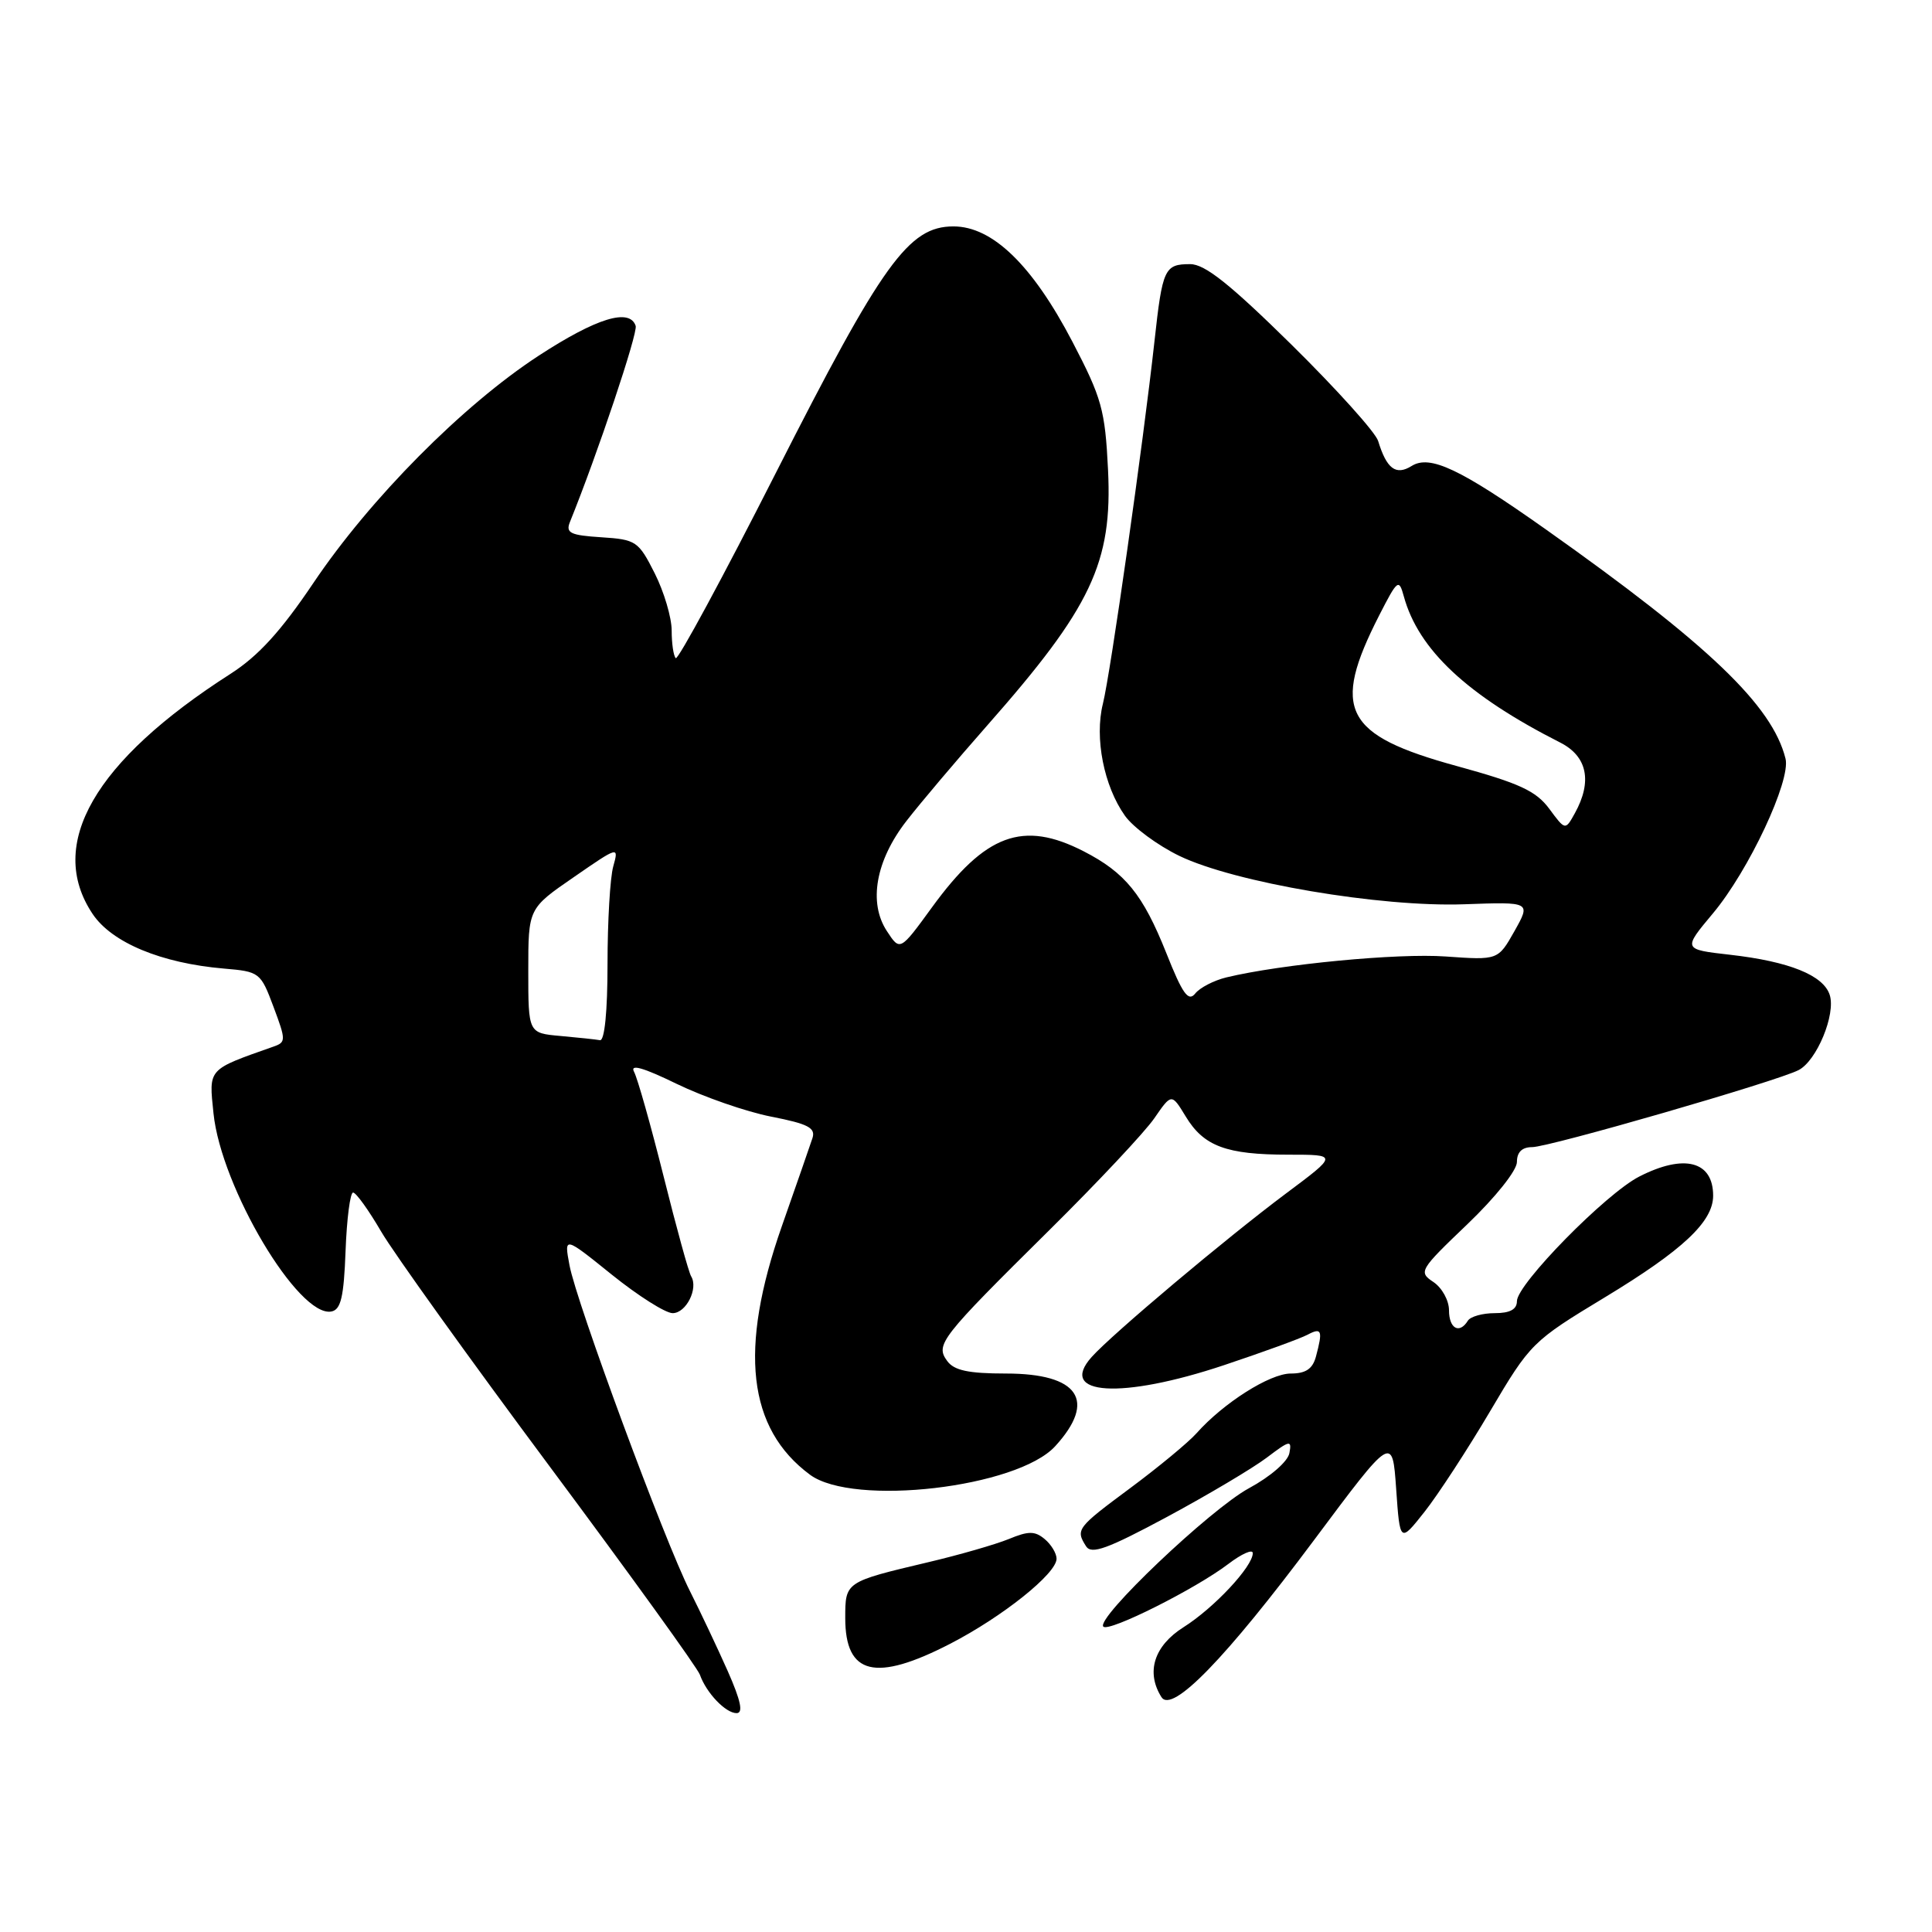 <?xml version="1.0" encoding="UTF-8" standalone="no"?>
<!DOCTYPE svg PUBLIC "-//W3C//DTD SVG 1.1//EN" "http://www.w3.org/Graphics/SVG/1.1/DTD/svg11.dtd" >
<svg xmlns="http://www.w3.org/2000/svg" xmlns:xlink="http://www.w3.org/1999/xlink" version="1.1" viewBox="0 0 256 256">
 <g >
 <path fill="currentColor"
d=" M 96.43 221.43 C 95.07 218.37 92.82 213.61 91.43 210.85 C 88.08 204.25 76.37 172.57 75.46 167.65 C 74.74 163.80 74.74 163.80 81.07 168.90 C 84.55 171.70 88.18 174.00 89.13 174.00 C 90.92 174.00 92.56 170.72 91.58 169.12 C 91.27 168.63 89.63 162.68 87.94 155.91 C 86.24 149.13 84.48 142.89 84.02 142.03 C 83.44 140.95 85.19 141.44 89.67 143.62 C 93.24 145.35 98.87 147.31 102.18 147.96 C 107.10 148.92 108.10 149.45 107.65 150.82 C 107.35 151.74 105.52 157.00 103.59 162.50 C 97.87 178.81 99.06 189.29 107.33 195.41 C 113.07 199.65 134.79 197.13 139.82 191.63 C 145.36 185.57 142.94 182.00 133.29 182.00 C 128.32 182.00 126.42 181.59 125.51 180.34 C 123.91 178.16 124.58 177.31 139.04 163.00 C 145.43 156.68 151.69 150.01 152.95 148.18 C 155.24 144.86 155.24 144.86 157.12 147.95 C 159.51 151.89 162.50 153.00 170.71 153.00 C 177.29 153.00 177.29 153.00 170.39 158.15 C 162.47 164.07 147.37 176.77 144.65 179.81 C 140.09 184.91 148.60 185.43 162.19 180.89 C 167.31 179.18 172.29 177.37 173.25 176.86 C 175.14 175.86 175.30 176.28 174.37 179.75 C 173.93 181.39 173.02 182.00 171.03 182.00 C 168.26 182.00 162.11 185.90 158.54 189.92 C 157.46 191.13 153.52 194.39 149.79 197.16 C 142.67 202.44 142.50 202.66 143.91 204.89 C 144.62 206.01 146.74 205.24 154.65 200.99 C 160.07 198.07 166.01 194.54 167.86 193.14 C 170.92 190.82 171.19 190.77 170.85 192.55 C 170.64 193.66 168.34 195.66 165.49 197.20 C 160.39 199.96 145.13 214.46 146.20 215.54 C 146.95 216.29 158.43 210.53 162.75 207.24 C 164.54 205.88 166.00 205.23 166.00 205.80 C 166.00 207.57 160.87 213.06 156.83 215.61 C 152.92 218.08 151.81 221.57 153.90 224.88 C 155.30 227.08 162.40 219.77 174.11 204.08 C 184.50 190.15 184.50 190.15 185.00 197.30 C 185.50 204.44 185.50 204.44 188.76 200.32 C 190.55 198.05 194.46 192.06 197.44 187.01 C 202.78 177.97 203.03 177.72 212.69 171.88 C 222.96 165.66 226.99 161.89 227.00 158.45 C 227.01 153.85 223.17 152.85 217.21 155.90 C 212.78 158.16 201.00 170.16 201.00 172.41 C 201.00 173.50 200.08 174.00 198.06 174.00 C 196.44 174.00 194.84 174.45 194.50 175.00 C 193.38 176.81 192.00 176.05 192.00 173.62 C 192.00 172.31 191.07 170.63 189.93 169.87 C 187.93 168.54 188.09 168.28 194.43 162.22 C 198.17 158.64 201.00 155.09 201.00 153.97 C 201.00 152.66 201.68 152.00 203.02 152.00 C 205.28 152.00 235.48 143.27 238.33 141.79 C 240.73 140.55 243.27 134.41 242.45 131.84 C 241.62 129.23 237.08 127.40 229.24 126.51 C 222.98 125.80 222.98 125.80 226.97 121.03 C 231.72 115.36 237.32 103.42 236.59 100.52 C 234.83 93.47 226.38 85.40 204.89 70.19 C 193.47 62.11 189.47 60.22 187.04 61.75 C 184.96 63.04 183.74 62.13 182.61 58.43 C 182.27 57.30 177.10 51.56 171.14 45.68 C 162.98 37.65 159.66 35.00 157.71 35.00 C 154.30 35.00 154.03 35.58 152.97 45.25 C 151.48 58.77 147.15 89.22 146.14 93.25 C 145.01 97.79 146.27 104.16 149.06 108.09 C 150.15 109.62 153.40 112.02 156.27 113.41 C 163.58 116.94 182.88 120.22 194.03 119.82 C 202.85 119.50 202.85 119.50 200.68 123.37 C 198.50 127.23 198.50 127.23 191.57 126.74 C 185.21 126.28 169.76 127.76 162.50 129.51 C 160.85 129.91 158.99 130.87 158.37 131.65 C 157.46 132.78 156.69 131.70 154.54 126.28 C 151.44 118.51 149.10 115.63 143.59 112.80 C 135.54 108.67 130.56 110.51 123.49 120.23 C 119.26 126.04 119.26 126.04 117.52 123.38 C 115.04 119.61 116.03 114.03 120.12 108.77 C 121.94 106.42 126.75 100.74 130.79 96.15 C 144.63 80.46 147.42 74.55 146.82 62.25 C 146.43 54.30 145.99 52.74 142.10 45.28 C 136.80 35.13 131.51 30.00 126.34 30.00 C 120.40 30.00 116.94 34.81 102.79 62.69 C 95.80 76.47 89.83 87.50 89.54 87.21 C 89.24 86.91 89.00 85.26 89.00 83.55 C 89.00 81.83 87.99 78.42 86.75 75.96 C 84.60 71.70 84.28 71.49 79.67 71.19 C 75.58 70.93 74.94 70.62 75.51 69.19 C 79.18 60.13 84.54 44.12 84.23 43.18 C 83.43 40.79 79.06 42.13 71.38 47.13 C 61.31 53.70 49.03 66.08 41.51 77.27 C 37.22 83.64 34.23 86.92 30.57 89.27 C 12.48 100.85 6.12 111.91 12.27 121.10 C 14.82 124.91 21.37 127.63 29.66 128.34 C 34.39 128.74 34.54 128.85 36.24 133.41 C 37.90 137.84 37.90 138.10 36.24 138.68 C 27.45 141.78 27.67 141.53 28.29 147.53 C 29.30 157.35 39.57 174.61 43.91 173.78 C 45.17 173.54 45.56 171.87 45.79 165.74 C 45.95 161.48 46.40 158.01 46.79 158.02 C 47.18 158.03 48.85 160.35 50.50 163.18 C 52.15 166.01 62.20 180.02 72.84 194.32 C 83.48 208.62 92.44 221.03 92.74 221.91 C 93.59 224.32 96.15 227.00 97.60 227.00 C 98.51 227.00 98.17 225.37 96.43 221.43 Z  M 125.90 217.81 C 132.84 214.23 140.00 208.51 140.00 206.54 C 140.00 205.83 139.29 204.65 138.42 203.93 C 137.12 202.85 136.28 202.85 133.67 203.93 C 131.93 204.64 127.12 206.03 123.00 207.00 C 111.98 209.61 112.00 209.59 112.00 214.41 C 112.00 221.94 115.99 222.92 125.90 217.81 Z  M 74.25 137.27 C 70.00 136.89 70.00 136.89 70.00 128.63 C 70.00 120.38 70.00 120.38 76.01 116.24 C 81.97 112.12 82.01 112.11 81.26 114.80 C 80.84 116.28 80.50 122.11 80.50 127.75 C 80.50 134.04 80.11 137.93 79.50 137.83 C 78.95 137.73 76.59 137.48 74.25 137.27 Z  M 205.28 107.16 C 203.53 104.80 201.32 103.78 193.05 101.51 C 178.09 97.41 176.36 94.07 182.74 81.56 C 185.18 76.79 185.36 76.64 186.01 79.01 C 187.95 86.10 194.41 92.14 206.75 98.40 C 210.33 100.22 211.01 103.55 208.67 107.77 C 207.41 110.04 207.41 110.04 205.28 107.16 Z "/>
</g>
</svg>